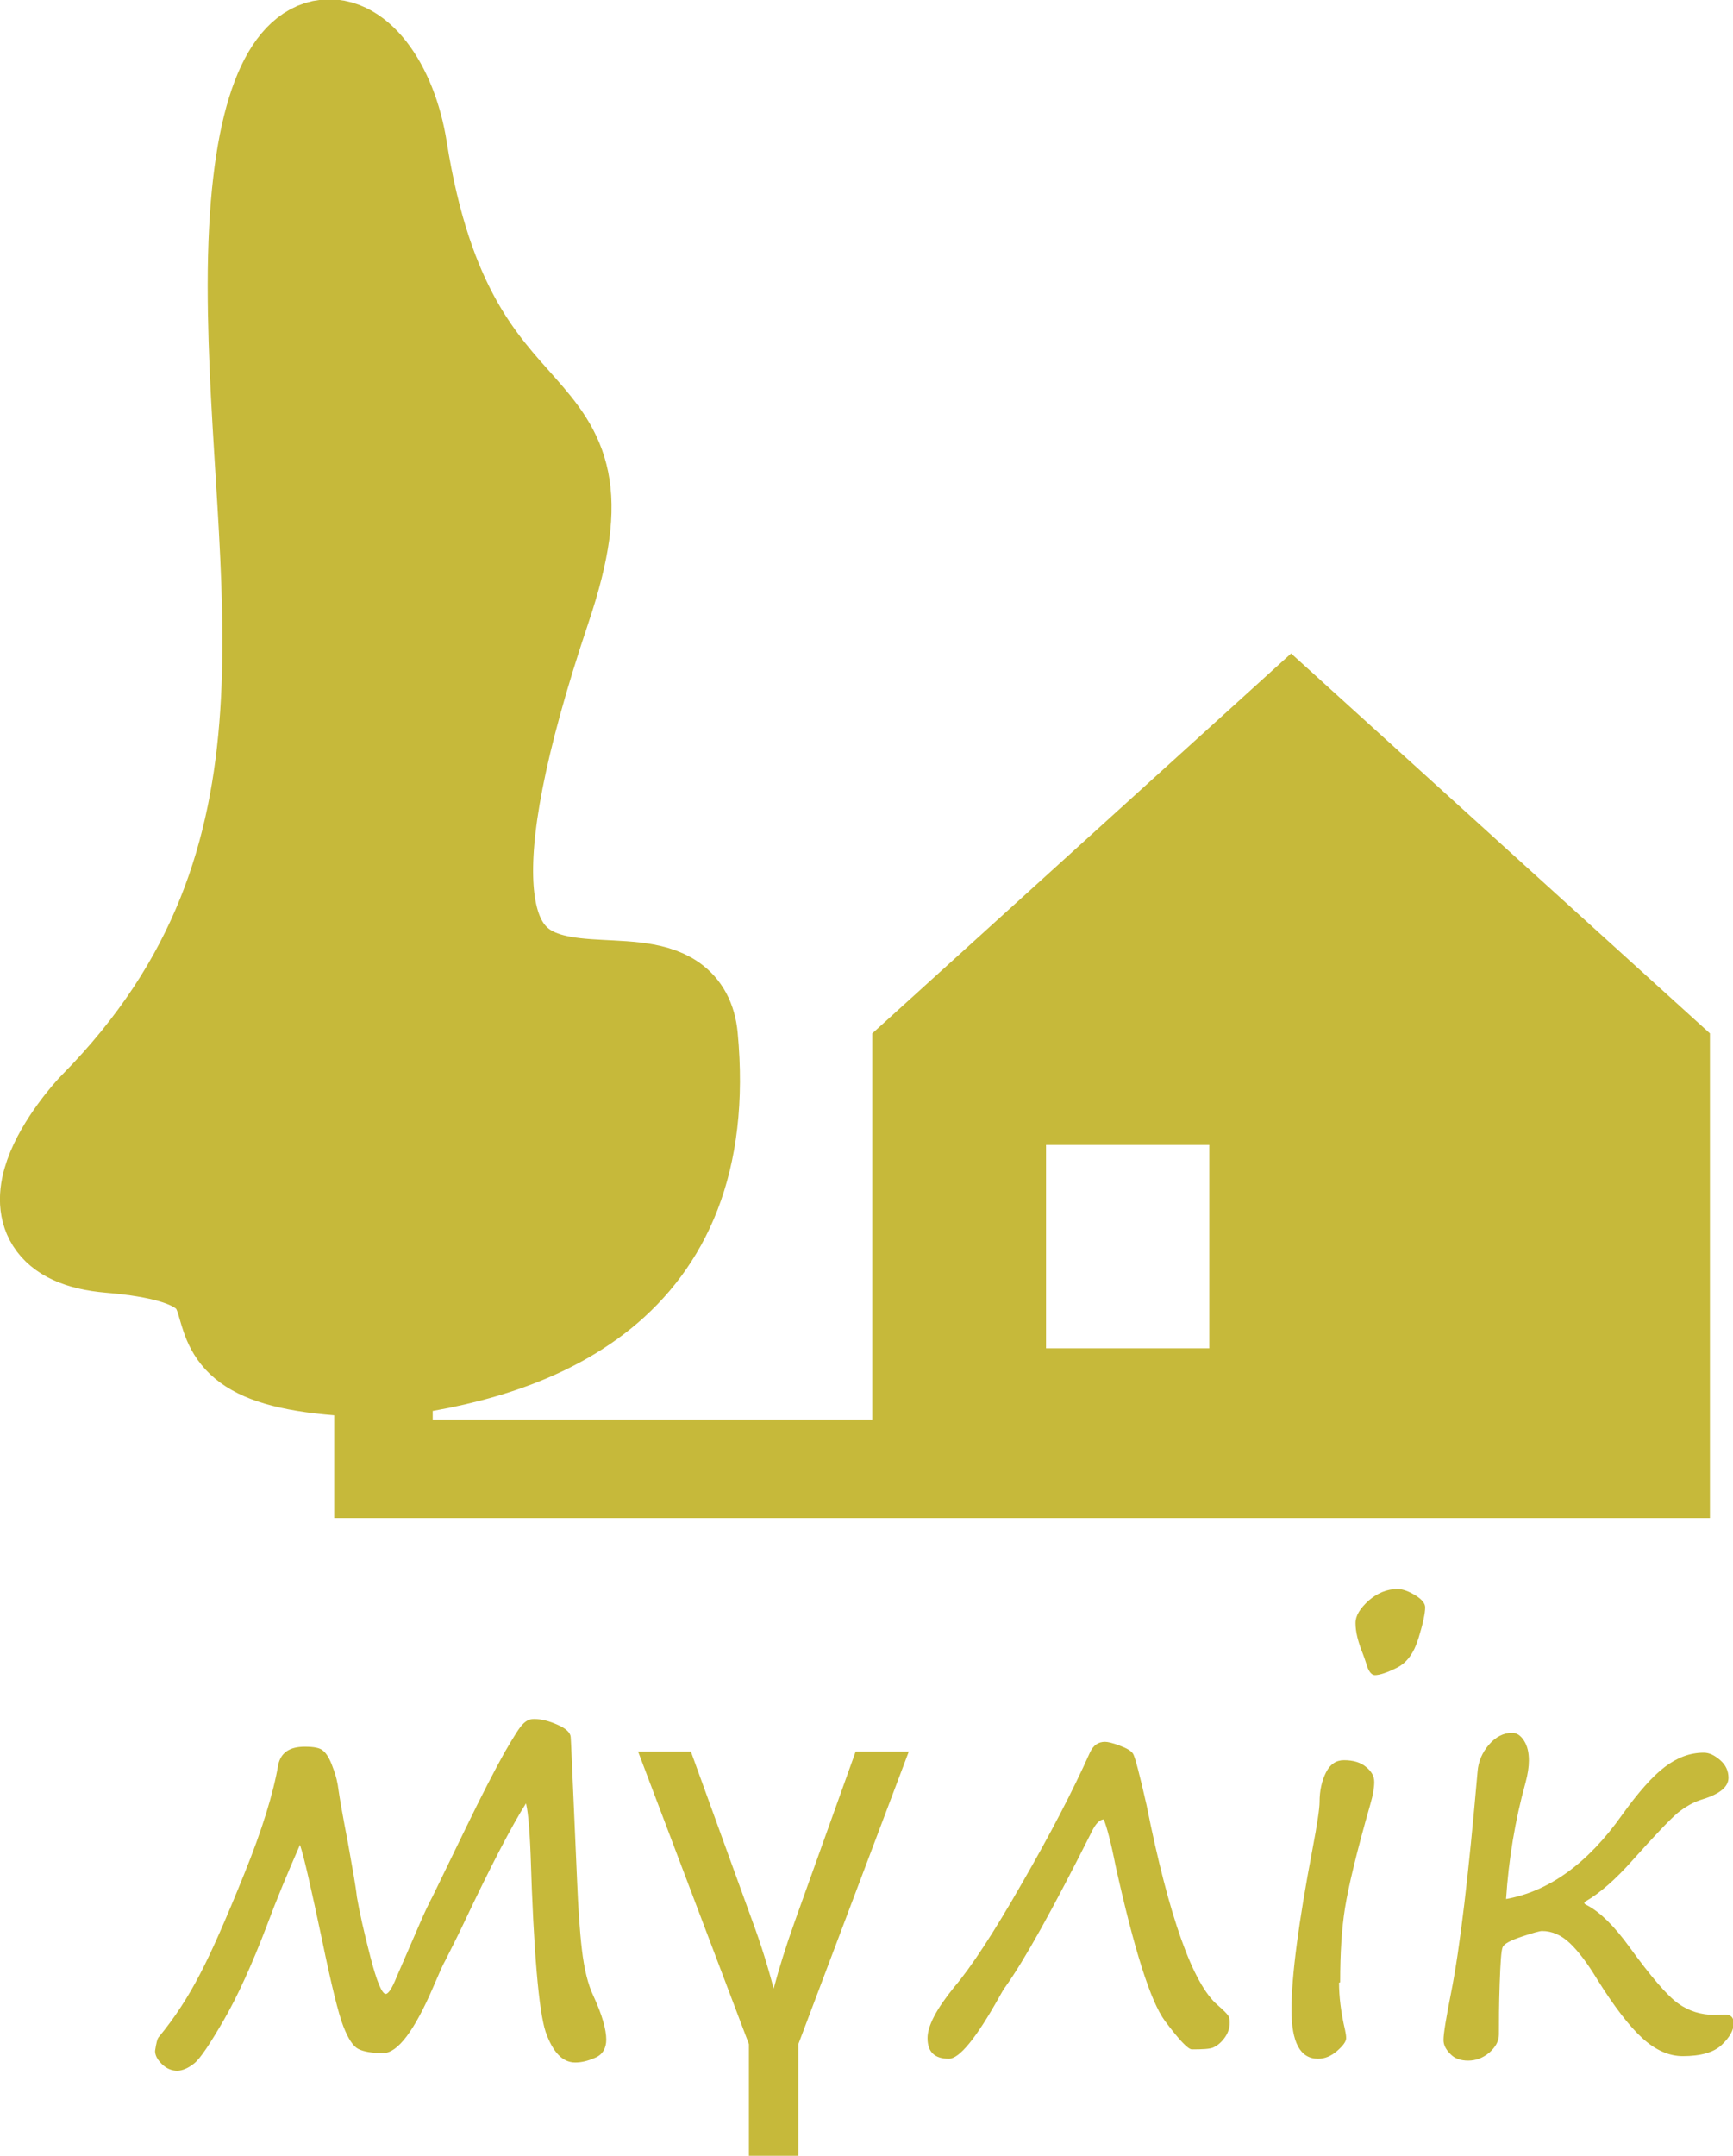 <?xml version="1.0" encoding="UTF-8"?>
<!DOCTYPE svg PUBLIC "-//W3C//DTD SVG 1.1//EN" "http://www.w3.org/Graphics/SVG/1.1/DTD/svg11.dtd">
<!-- Creator: CorelDRAW 2020 -->
<svg xmlns="http://www.w3.org/2000/svg" xml:space="preserve" width="8.79mm" height="10.93mm" version="1.1" style="shape-rendering:geometricPrecision; text-rendering:geometricPrecision; image-rendering:optimizeQuality; fill-rule:evenodd; clip-rule:evenodd"
viewBox="0 0 46.28 57.55"
 xmlns:xlink="http://www.w3.org/1999/xlink"
 xmlns:xodm="http://www.corel.com/coreldraw/odm/2003">
 <defs>
  <style type="text/css">
   <![CDATA[
    .str0 {stroke:#C6B93A;stroke-width:2.63;stroke-miterlimit:22.926}
    .str1 {stroke:#C6B93A;stroke-width:1.05;stroke-miterlimit:22.926}
    .fil0 {fill:none}
    .fil1 {fill:#C6B93A}
    .fil2 {fill:#C6B93A;fill-rule:nonzero}
   ]]>
  </style>
 </defs>
 <g id="Layer_x0020_1">
  <path class="fil0 str0" d="M24.61 39.21l19.74 0 0 -11.04 -9.87 -8.95 -9.87 8.95 0 11.04 -14.37 0 0 -2.68c3.93,-0.46 8.78,-2.16 8.15,-8.84 -0.34,-3.58 -8.89,3.31 -3.92,-11.49 2.11,-6.27 -2.48,-3.61 -3.84,-12.21 -0.54,-3.43 -3.77,-4.86 -3.77,3.63 0,7.83 2.31,15.33 -4.27,22 -0.27,0.27 -2.94,3.3 0.35,3.58 5.74,0.48 0.26,3.19 7.3,3.33"/>
  <rect class="fil0 str1" x="27.41" y="30.04" width="5.41" height="6.48"/>
  <path class="fil1" d="M27.41 30.04l5.41 0 0 6.48 -5.41 0 0 -6.48zm-2.8 9.18l19.74 0 0 -11.04 -9.87 -8.95 -9.87 8.95 0 11.04z"/>
  <path class="fil1" d="M10.25 36.53c3.93,-0.46 8.78,-2.16 8.15,-8.84 -0.34,-3.58 -8.89,3.31 -3.92,-11.49 2.11,-6.27 -2.48,-3.61 -3.84,-12.21 -0.54,-3.43 -3.77,-4.86 -3.77,3.63 0,7.83 2.31,15.33 -4.27,22 -0.27,0.27 -2.94,3.3 0.35,3.58 5.74,0.48 0.26,3.19 7.3,3.33z"/>
  <path class="fil2" d="M14.06 48.12c-0.4,0.63 -0.96,1.71 -1.68,3.23 -0.16,0.34 -0.33,0.67 -0.49,0.99 -0.06,0.1 -0.16,0.33 -0.31,0.68 -0.51,1.19 -0.96,1.79 -1.35,1.79 -0.3,0 -0.52,-0.04 -0.66,-0.11 -0.14,-0.07 -0.27,-0.27 -0.4,-0.6 -0.13,-0.33 -0.32,-1.1 -0.57,-2.31 -0.29,-1.37 -0.48,-2.22 -0.59,-2.54 -0.33,0.75 -0.63,1.47 -0.89,2.17 -0.39,1.02 -0.77,1.86 -1.14,2.5 -0.37,0.64 -0.63,1.03 -0.79,1.16 -0.16,0.13 -0.32,0.2 -0.46,0.2 -0.15,0 -0.29,-0.06 -0.41,-0.18 -0.12,-0.12 -0.18,-0.23 -0.18,-0.35 0.03,-0.2 0.06,-0.33 0.1,-0.37 0.43,-0.52 0.79,-1.08 1.1,-1.68 0.31,-0.59 0.7,-1.48 1.18,-2.67 0.48,-1.18 0.78,-2.16 0.91,-2.92 0.07,-0.32 0.3,-0.48 0.71,-0.48 0.24,0 0.41,0.03 0.49,0.11 0.09,0.07 0.18,0.22 0.26,0.45 0.09,0.23 0.13,0.43 0.15,0.6 0.03,0.21 0.11,0.68 0.25,1.4 0.12,0.68 0.21,1.16 0.24,1.45 0.07,0.41 0.19,0.94 0.36,1.6 0.17,0.66 0.31,0.99 0.41,0.99 0.07,0 0.17,-0.15 0.29,-0.45l0.62 -1.43c0.11,-0.26 0.23,-0.51 0.36,-0.76l0.84 -1.73c0.46,-0.95 0.82,-1.64 1.06,-2.07 0.25,-0.43 0.41,-0.69 0.5,-0.77 0.09,-0.09 0.18,-0.13 0.29,-0.13 0.19,0 0.39,0.05 0.62,0.15 0.23,0.1 0.35,0.21 0.36,0.33 0.01,0.12 0.03,0.63 0.07,1.53l0.1 2.29c0.03,0.73 0.07,1.35 0.13,1.86 0.06,0.51 0.16,0.93 0.31,1.24 0.23,0.5 0.34,0.89 0.34,1.16 0,0.23 -0.1,0.4 -0.29,0.48 -0.2,0.09 -0.37,0.13 -0.54,0.13 -0.34,0 -0.6,-0.28 -0.79,-0.82 -0.18,-0.55 -0.32,-2.12 -0.4,-4.72 -0.03,-0.78 -0.08,-1.26 -0.14,-1.43zm15.43 0.45c-0.12,-0 -0.23,0.11 -0.34,0.34 -1.02,2.03 -1.78,3.4 -2.3,4.13 -0.05,0.06 -0.1,0.16 -0.17,0.28 -0.61,1.09 -1.06,1.64 -1.34,1.64 -0.38,0 -0.57,-0.18 -0.57,-0.55 0,-0.33 0.24,-0.78 0.71,-1.36 0.46,-0.54 1.06,-1.46 1.81,-2.77 0.75,-1.3 1.36,-2.47 1.82,-3.5 0.09,-0.19 0.22,-0.28 0.4,-0.28 0.07,0 0.21,0.03 0.39,0.1 0.19,0.07 0.31,0.14 0.36,0.22 0.05,0.08 0.17,0.53 0.36,1.37 0.6,3 1.24,4.78 1.9,5.34 0.16,0.14 0.25,0.23 0.28,0.28 0.03,0.04 0.04,0.11 0.04,0.19 0,0.15 -0.05,0.29 -0.15,0.42 -0.1,0.13 -0.2,0.2 -0.29,0.24 -0.09,0.04 -0.28,0.05 -0.57,0.05 -0.1,0 -0.34,-0.25 -0.72,-0.76 -0.38,-0.51 -0.82,-1.89 -1.32,-4.15 -0.12,-0.61 -0.23,-1.02 -0.31,-1.22zm7.23 -3.85c-0.1,0 -0.18,-0.11 -0.24,-0.33 -0.02,-0.07 -0.05,-0.14 -0.08,-0.23 -0.13,-0.32 -0.2,-0.59 -0.2,-0.83 0,-0.2 0.12,-0.39 0.35,-0.6 0.23,-0.2 0.49,-0.31 0.77,-0.31 0.14,0 0.3,0.06 0.48,0.17 0.18,0.11 0.26,0.22 0.26,0.32 0,0.16 -0.06,0.44 -0.18,0.83 -0.12,0.39 -0.31,0.65 -0.57,0.78 -0.26,0.13 -0.46,0.2 -0.6,0.2zm-0.96 8.21c0,0.37 0.05,0.79 0.16,1.26 0.02,0.09 0.03,0.16 0.03,0.22 0,0.09 -0.08,0.2 -0.24,0.34 -0.16,0.14 -0.33,0.21 -0.51,0.21 -0.48,0 -0.71,-0.44 -0.71,-1.31 0,-0.9 0.19,-2.33 0.56,-4.28 0.13,-0.68 0.19,-1.1 0.19,-1.26 0,-0.31 0.06,-0.57 0.17,-0.79 0.11,-0.22 0.27,-0.33 0.48,-0.33 0.25,0 0.45,0.06 0.59,0.18 0.15,0.12 0.22,0.25 0.22,0.4 0,0.15 -0.03,0.34 -0.1,0.58 -0.37,1.29 -0.59,2.22 -0.68,2.78 -0.09,0.56 -0.13,1.22 -0.13,1.99zm4.44 -2.23c1.16,-0.2 2.2,-0.95 3.12,-2.25 0.43,-0.6 0.81,-1.03 1.14,-1.28 0.33,-0.25 0.67,-0.38 1.04,-0.38 0.15,0 0.29,0.07 0.44,0.2 0.15,0.13 0.22,0.29 0.22,0.47 0,0.24 -0.23,0.43 -0.68,0.57 -0.24,0.07 -0.47,0.2 -0.68,0.37 -0.21,0.18 -0.61,0.6 -1.2,1.26 -0.46,0.52 -0.88,0.88 -1.24,1.09 -0.04,0.02 -0.05,0.04 -0.05,0.05 0,0.02 0.02,0.04 0.07,0.06 0.36,0.19 0.73,0.56 1.13,1.11 0.58,0.8 1.01,1.3 1.3,1.51 0.29,0.21 0.62,0.31 0.99,0.31l0.24 -0.01c0.17,-0.01 0.26,0.07 0.26,0.23 0,0.19 -0.11,0.38 -0.32,0.58 -0.21,0.2 -0.56,0.3 -1.04,0.3 -0.37,0 -0.73,-0.16 -1.08,-0.48 -0.35,-0.32 -0.75,-0.84 -1.2,-1.56 -0.26,-0.43 -0.5,-0.75 -0.73,-0.97 -0.23,-0.22 -0.48,-0.33 -0.75,-0.33 -0.06,0 -0.24,0.05 -0.54,0.15 -0.3,0.1 -0.47,0.19 -0.51,0.28 -0.04,0.09 -0.06,0.42 -0.08,0.98 -0.02,0.56 -0.02,1.01 -0.02,1.35 0,0.18 -0.09,0.34 -0.26,0.49 -0.17,0.14 -0.36,0.21 -0.56,0.21 -0.21,0 -0.37,-0.06 -0.48,-0.18 -0.12,-0.12 -0.18,-0.24 -0.18,-0.37 0,-0.18 0.07,-0.59 0.2,-1.25 0.24,-1.2 0.47,-3.17 0.71,-5.92 0.02,-0.26 0.12,-0.5 0.3,-0.71 0.18,-0.21 0.39,-0.32 0.62,-0.32 0.13,0 0.23,0.07 0.32,0.21 0.09,0.14 0.13,0.31 0.13,0.53 0,0.17 -0.03,0.37 -0.09,0.59 -0.28,1.01 -0.45,2.05 -0.52,3.11zm-15.93 -3.94l-2.95 7.81 0 2.99 -1.32 0 0 -2.99 -2.96 -7.81 1.41 0 1.64 4.52c0.23,0.62 0.42,1.23 0.57,1.81 0.14,-0.53 0.33,-1.14 0.57,-1.81l1.62 -4.52 1.41 0z"/>
 </g>
</svg>
